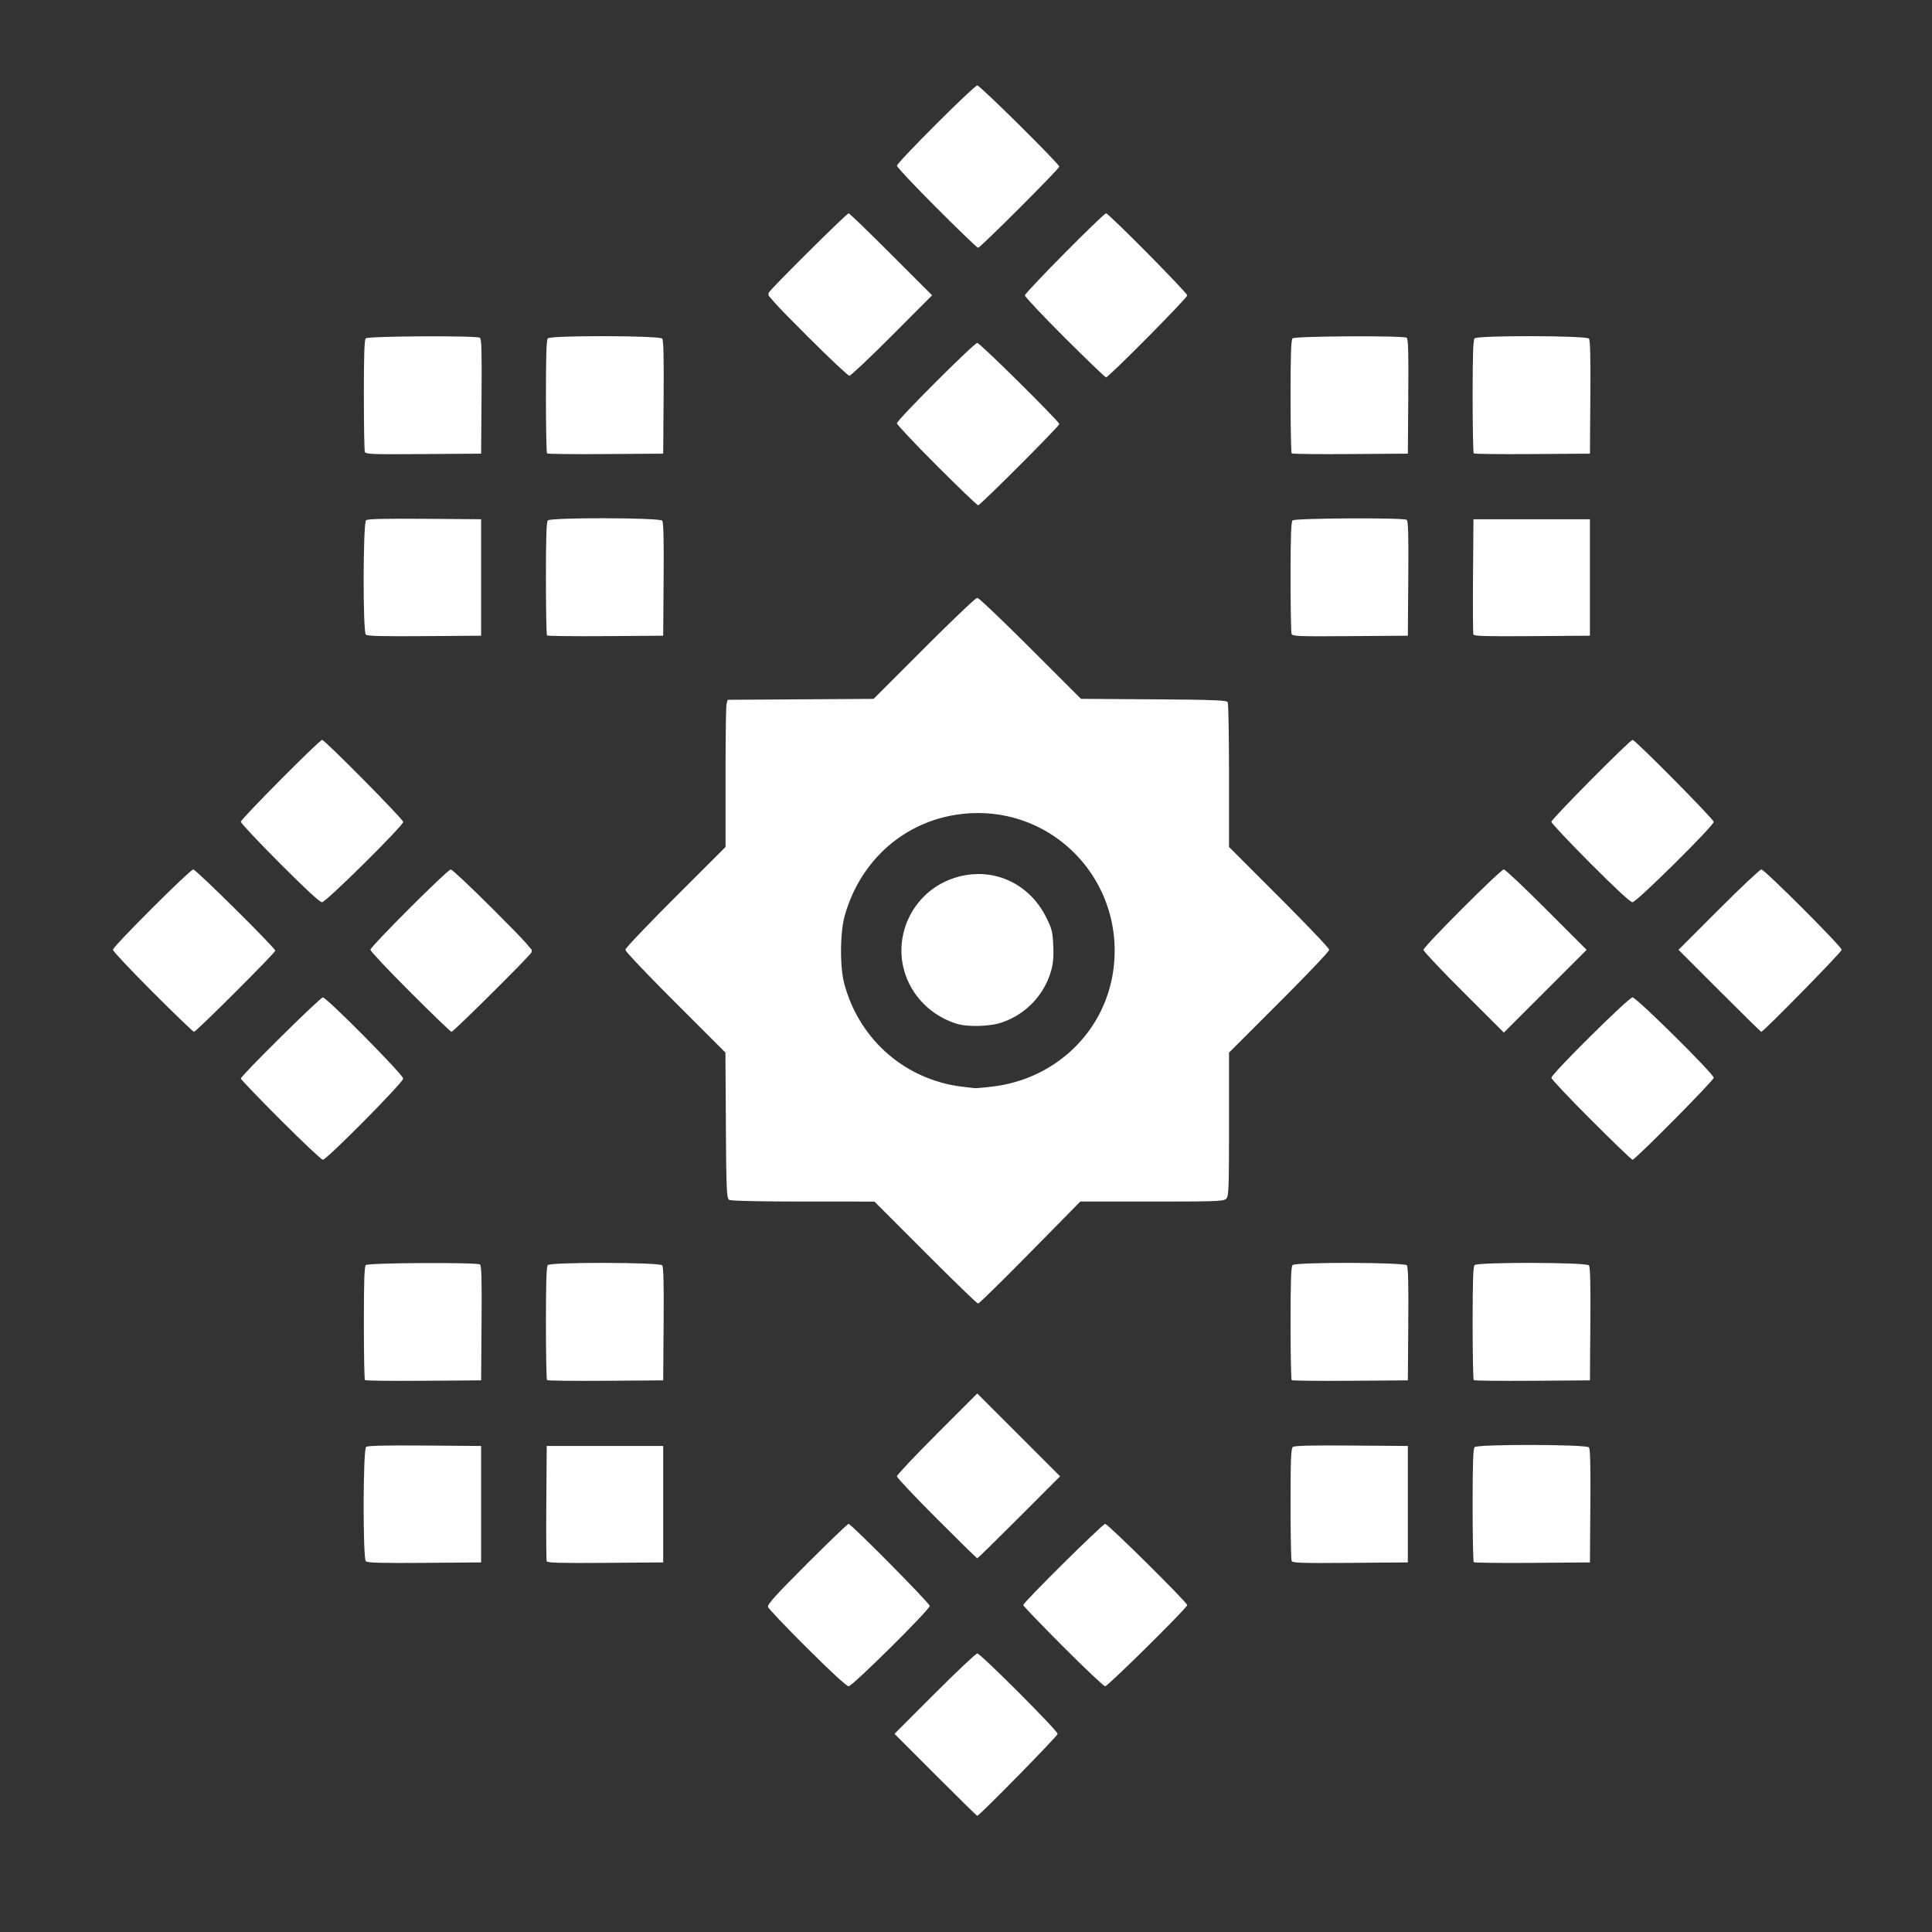 <svg xmlns="http://www.w3.org/2000/svg" viewBox="0 0 79.375 79.375" height="300" width="300"><rect x="0" y="0" width="79.375" height="79.375" fill="#333333" stroke="none"/><g fill="#fff"><path d="M38.433 72.918l-1.684-1.685 1.65-1.65c.908-.909 1.696-1.652 1.752-1.652.134 0 3.302 3.171 3.302 3.305 0 .088-3.22 3.367-3.305 3.367-.017 0-.789-.758-1.715-1.685zM33.163 67.714c-.864-.86-1.589-1.623-1.611-1.694-.032-.1.307-.476 1.6-1.77.903-.903 1.672-1.642 1.71-1.642.109 0 3.335 3.259 3.335 3.37 0 .153-3.176 3.301-3.332 3.301-.082 0-.724-.59-1.702-1.565zM43.67 67.642c-.897-.9-1.632-1.665-1.632-1.698 0-.107 3.26-3.336 3.368-3.336.112 0 3.371 3.226 3.371 3.337 0 .11-3.26 3.334-3.372 3.334-.056 0-.837-.737-1.734-1.637zM15.03 64.145c-.126-.126-.116-4.592.01-4.697.066-.055.756-.071 2.41-.059l2.317.018v4.784l-2.328.018c-1.754.014-2.347-.002-2.409-.064zM22.46 64.141c-.018-.047-.025-1.131-.015-2.41l.017-2.324h4.785v4.784l-2.377.018c-1.872.014-2.385 0-2.41-.068zM53.064 64.12c-.023-.06-.042-1.118-.042-2.352 0-1.816.018-2.258.093-2.32.065-.055.755-.071 2.409-.059l2.317.018v4.784l-2.368.018c-2.116.016-2.373.006-2.41-.09zM60.548 64.181c-.025-.025-.046-1.08-.046-2.346 0-1.699.021-2.321.081-2.38.126-.127 4.592-.116 4.697.01.054.066.071.756.058 2.41l-.017 2.316-2.364.018c-1.3.01-2.384-.003-2.409-.028zM38.483 62.388c-.898-.899-1.634-1.68-1.634-1.735 0-.056.743-.844 1.652-1.752l1.65-1.65 1.702 1.701 1.7 1.701-1.683 1.685c-.926.927-1.7 1.685-1.719 1.685-.019 0-.77-.736-1.668-1.635zM14.994 56.701c-.025-.025-.045-1.08-.045-2.346 0-1.699.02-2.321.08-2.38.094-.095 4.542-.118 4.688-.026.067.043.081.57.067 2.408l-.017 2.354-2.364.018c-1.3.01-2.384-.003-2.409-.028zM22.474 56.701c-.025-.025-.045-1.08-.045-2.346 0-1.699.02-2.321.08-2.38.126-.127 4.592-.116 4.697.01.054.066.071.756.058 2.41l-.017 2.316-2.364.018c-1.3.01-2.384-.003-2.409-.028zM53.068 56.701c-.025-.025-.046-1.08-.046-2.346 0-1.699.021-2.321.081-2.38.126-.127 4.592-.116 4.697.01.054.066.071.756.058 2.41l-.017 2.316-2.364.018c-1.3.01-2.384-.003-2.409-.028zM60.548 56.701c-.025-.025-.046-1.08-.046-2.346 0-1.699.021-2.321.081-2.38.126-.127 4.592-.116 4.697.01.054.066.071.756.058 2.41l-.017 2.316-2.364.018c-1.3.01-2.384-.003-2.409-.028z"/><path d="M40.15 24.601c-.055 0-1.033.933-2.173 2.073l-2.072 2.072-2.991.019-2.992.019-.04.149c-.022.082-.04 1.438-.04 3.014v2.864l-2.056 2.055c-1.13 1.13-2.055 2.1-2.055 2.156 0 .056.923 1.026 2.053 2.155l2.053 2.052.019 2.987c.016 2.568.033 2.996.12 3.05.06.038 1.304.065 3.033.065l2.931.002 2.088 2.089h-.001c1.148 1.148 2.119 2.09 2.156 2.091.037.002.994-.938 2.127-2.089l2.06-2.092h2.939c2.582 0 2.952-.012 3.045-.105.093-.093.106-.464.106-3.05v-2.944l2.055-2.054c1.13-1.13 2.055-2.1 2.055-2.157 0-.056-.925-1.026-2.055-2.156L50.46 34.81V31.88c-.001-1.613-.025-2.969-.053-3.014-.04-.062-.78-.087-3.032-.101l-2.978-.02-2.073-2.071c-1.14-1.14-2.119-2.073-2.174-2.073zm-.037 8.77c3.355-.039 6.018 2.844 5.688 6.258-.258 2.67-2.347 4.748-5.077 5.052a8.777 8.777 0 0 1-.674.06l-.505-.06c-2.37-.28-4.285-1.954-4.895-4.277-.184-.704-.171-2.115.027-2.807.689-2.413 2.67-4.048 5.109-4.213a5.85 5.85 0 0 1 .327-.013zm.176 2.573a3.213 3.213 0 0 0-1.519.343 3.104 3.104 0 0 0-1.67 3.21c.184 1.186 1.031 2.156 2.209 2.53.416.132 1.302.116 1.78-.033a3.115 3.115 0 0 0 2.063-2.122c.083-.288.107-.568.087-1.02-.024-.556-.054-.678-.283-1.14-.544-1.102-1.564-1.736-2.667-1.768z" stroke="#fff" stroke-width=".067"/><path d="M11.528 46.013c-.898-.899-1.634-1.665-1.634-1.702 0-.11 3.26-3.334 3.37-3.334.157 0 3.302 3.177 3.302 3.335 0 .159-3.145 3.336-3.302 3.336-.056 0-.837-.736-1.736-1.635zM65.37 46.013c-.898-.899-1.633-1.678-1.633-1.732 0-.157 3.176-3.304 3.334-3.304.161 0 3.337 3.143 3.337 3.303 0 .11-3.227 3.368-3.336 3.368-.037 0-.803-.736-1.701-1.635zM6.272 40.757c-.899-.899-1.634-1.68-1.634-1.736 0-.132 3.171-3.3 3.303-3.3.112 0 3.369 3.227 3.369 3.337 0 .087-3.252 3.334-3.34 3.334-.035 0-.8-.736-1.698-1.635zM16.852 40.757c-.899-.899-1.634-1.68-1.634-1.736 0-.132 3.171-3.3 3.303-3.3.056 0 .84.738 1.742 1.641 1.426 1.427 1.632 1.659 1.571 1.77-.096.174-3.204 3.26-3.284 3.26-.036 0-.8-.736-1.698-1.635zM60.133 40.775c-.909-.907-1.652-1.695-1.652-1.751 0-.134 3.17-3.304 3.303-3.304.055 0 .843.743 1.751 1.651l1.65 1.652-1.7 1.7-1.7 1.699zM70.644 40.707l-1.684-1.685 1.65-1.65c.908-.909 1.696-1.652 1.753-1.652.132 0 3.302 3.17 3.302 3.303 0 .089-3.217 3.369-3.303 3.369-.019 0-.792-.758-1.718-1.685zM11.493 35.464c-.88-.882-1.599-1.648-1.599-1.703 0-.108 3.233-3.364 3.34-3.364.107 0 3.332 3.26 3.332 3.37 0 .158-3.177 3.301-3.337 3.301-.09 0-.695-.56-1.736-1.604zM65.336 35.464c-.88-.882-1.599-1.648-1.599-1.702 0-.108 3.229-3.365 3.337-3.365.108 0 3.334 3.26 3.334 3.37 0 .158-3.176 3.301-3.337 3.301-.089 0-.694-.56-1.735-1.604zM15.03 26.071c-.126-.126-.116-4.591.01-4.697.066-.054.756-.071 2.41-.059l2.317.018v4.785l-2.328.017c-1.754.014-2.347-.002-2.409-.064zM22.474 26.107c-.025-.025-.045-1.08-.045-2.346 0-1.699.02-2.321.08-2.38.126-.126 4.592-.116 4.697.01.054.066.071.756.058 2.41l-.017 2.317-2.364.017c-1.3.01-2.384-.003-2.409-.028zM53.064 26.046c-.023-.06-.042-1.115-.042-2.346 0-1.652.022-2.26.081-2.32.094-.093 4.542-.117 4.688-.024.066.042.081.57.067 2.408l-.017 2.354-2.368.017c-2.116.016-2.373.007-2.41-.09zM60.533 26.068c-.018-.047-.024-1.132-.015-2.41l.018-2.325h4.785v4.785l-2.378.017c-1.871.014-2.384 0-2.41-.067zM38.483 19.126c-.898-.9-1.634-1.68-1.634-1.736 0-.132 3.171-3.301 3.303-3.301.109 0 3.369 3.226 3.369 3.333 0 .087-3.247 3.338-3.335 3.338-.038 0-.804-.735-1.703-1.634zM14.99 18.566c-.023-.06-.041-1.115-.041-2.346 0-1.652.02-2.26.08-2.32.094-.093 4.542-.117 4.688-.024.067.042.081.57.067 2.408l-.017 2.354-2.368.017c-2.115.016-2.372.007-2.41-.09zM22.474 18.627c-.025-.025-.045-1.08-.045-2.346 0-1.699.02-2.32.08-2.38.126-.126 4.592-.116 4.697.01.054.066.071.756.058 2.41l-.017 2.317-2.364.017c-1.3.01-2.384-.003-2.409-.028zM53.068 18.627c-.025-.025-.046-1.08-.046-2.346 0-1.699.021-2.32.081-2.38.094-.094 4.542-.118 4.688-.025.066.042.081.57.067 2.408l-.017 2.354-2.364.017c-1.3.01-2.384-.003-2.409-.028zM60.548 18.627c-.025-.025-.046-1.08-.046-2.346 0-1.699.021-2.32.081-2.38.126-.126 4.592-.116 4.697.01.054.066.071.756.058 2.41l-.017 2.317-2.364.017c-1.3.01-2.384-.003-2.409-.028zM43.743 13.872c-.9-.898-1.637-1.679-1.637-1.736 0-.112 3.225-3.37 3.336-3.37.11 0 3.335 3.26 3.335 3.371 0 .107-3.23 3.367-3.336 3.367-.033 0-.798-.734-1.698-1.632zM33.152 13.795c-1.426-1.427-1.631-1.659-1.57-1.77.095-.174 3.203-3.26 3.283-3.26.036 0 .822.758 1.747 1.684l1.683 1.683-1.648 1.652c-.906.91-1.694 1.653-1.75 1.653-.057 0-.842-.74-1.745-1.642zM38.483 8.546c-.898-.9-1.634-1.68-1.634-1.736 0-.132 3.171-3.3 3.303-3.3.111 0 3.369 3.226 3.369 3.336 0 .088-3.249 3.335-3.337 3.335-.037 0-.802-.736-1.7-1.635z"/><path d="M40.188 3.577c-.09 0-3.271 3.178-3.271 3.267 0 .037.72.788 1.6 1.668.88.88 1.605 1.601 1.611 1.601.105 0 .447-.326 1.772-1.691l1.572-1.62-1.608-1.612c-.884-.887-1.639-1.613-1.676-1.613zM34.895 8.8l-1.666 1.666-1.666 1.666 1.614 1.618c.887.89 1.66 1.62 1.716 1.62.133 0 3.237-3.102 3.237-3.235 0-.056-.728-.83-1.618-1.719zM45.441 8.833c-.077 0-3.12 3.023-3.213 3.193-.06.11.142.338 1.538 1.735.884.885 1.637 1.608 1.674 1.608.09 0 3.27-3.18 3.27-3.27 0-.085-3.183-3.266-3.269-3.266zM62.908 13.885c-1.109.006-2.21.036-2.257.083-.06.06-.081.667-.081 2.313 0 1.228.02 2.254.046 2.279.025.025 1.078.038 2.341.028l2.296-.018.018-2.286c.014-1.785 0-2.299-.068-2.341-.072-.046-1.187-.064-2.295-.058zM55.423 13.887c-1.6 0-2.193.021-2.252.08-.06.06-.081.668-.081 2.314 0 1.228.02 2.253.045 2.278.024.025 1.086.045 2.358.045h2.314v-2.318c0-2.05-.012-2.322-.107-2.358-.058-.023-1.083-.041-2.277-.041zM24.89 13.889c-1.1-.004-2.207.008-2.287.039-.095.036-.107.303-.107 2.313 0 1.25.02 2.294.046 2.319.025.025 1.079.038 2.341.028l2.296-.018.018-2.286c.014-1.785 0-2.299-.067-2.341-.05-.031-1.141-.05-2.24-.054zM16.417 13.899c-.87.002-1.26.022-1.309.062-.074.062-.092.503-.092 2.315 0 1.231.02 2.259.046 2.284.025.025 1.079.038 2.341.028l2.296-.018v-4.649l-2.25-.018a99.275 99.275 0 0 0-1.032-.004zM40.188 14.156c-.09 0-3.271 3.179-3.271 3.268 0 .037.72.787 1.6 1.668.88.88 1.615 1.601 1.634 1.601.02 0 .777-.742 1.684-1.65l1.648-1.65-1.613-1.618c-.888-.89-1.645-1.619-1.682-1.619zM16.3 21.378c-.9.002-1.196.022-1.228.072-.065.103-.075 4.525-.01 4.59.025.025 1.079.038 2.341.028l2.296-.018v-4.649l-2.286-.018a129.24 129.24 0 0 0-1.113-.005zM54.49 21.379c-.868.002-1.259.022-1.308.063-.075.061-.092.502-.092 2.314 0 1.231.02 2.259.046 2.284.025.025 1.078.038 2.341.028l2.296-.018v-4.649l-2.25-.018a100.11 100.11 0 0 0-1.033-.004zM22.53 21.4l-.018 2.258c-.01 1.24-.003 2.295.015 2.342.026.068.524.082 2.343.068l2.31-.018v-4.649h-2.326zM60.604 21.4l-.018 2.258c-.01 1.24-.003 2.295.015 2.342.026.068.524.082 2.342.068l2.31-.018v-4.649h-2.325zM13.26 30.434L11.596 32.1l-1.666 1.666 1.616 1.617c.89.89 1.662 1.618 1.718 1.618.133 0 3.235-3.102 3.235-3.236 0-.057-.728-.83-1.618-1.717zM67.073 30.464c-.078 0-3.12 3.023-3.213 3.193-.061.11.14.338 1.537 1.735.884.885 1.637 1.609 1.675 1.609.09 0 3.269-3.18 3.269-3.27 0-.085-3.183-3.267-3.268-3.267zM7.975 35.788c-.09 0-3.27 3.18-3.27 3.27 0 .038.73.795 1.62 1.683l1.618 1.614 1.666-1.666 1.666-1.666-1.616-1.618c-.89-.89-1.647-1.617-1.684-1.617zM18.556 35.788c-.09 0-3.27 3.179-3.27 3.27 0 .038.721.788 1.603 1.668.882.879 1.618 1.598 1.635 1.598.017 0 .773-.742 1.68-1.65l1.648-1.649-1.614-1.619c-.887-.89-1.644-1.618-1.682-1.618zM61.784 35.788c-.132 0-3.236 3.101-3.236 3.233 0 .056.705.807 1.566 1.669.862.862 1.612 1.567 1.668 1.567.132 0 3.235-3.102 3.235-3.234 0-.132-3.101-3.235-3.233-3.235zM72.364 35.788c-.132 0-3.236 3.101-3.236 3.233 0 .056.705.807 1.566 1.669.862.862 1.612 1.567 1.667 1.567.133 0 3.236-3.102 3.236-3.234 0-.132-3.101-3.235-3.233-3.235zM13.234 41.044c-.08 0-3.12 3.017-3.216 3.191-.06.108.153.348 1.536 1.736.883.885 1.636 1.61 1.674 1.61.089 0 3.27-3.179 3.27-3.268 0-.086-3.178-3.27-3.264-3.27zM67.073 41.044c-.09 0-3.269 3.18-3.269 3.27 0 .038.722.789 1.604 1.668.882.88 1.632 1.599 1.667 1.599.087 0 3.266-3.182 3.266-3.269 0-.088-3.18-3.268-3.268-3.268zM56.244 51.96c-1.308-.008-3.015.023-3.073.082-.06.06-.081.666-.081 2.313 0 1.228.02 2.253.046 2.279.025.025 1.078.038 2.341.028l2.296-.018.018-2.286c.014-1.785 0-2.299-.068-2.341-.054-.035-.695-.053-1.48-.058zM62.96 51.96c-1.198 0-2.225.019-2.284.042-.094.036-.106.303-.106 2.313 0 1.25.02 2.293.046 2.319.025.025 1.078.038 2.341.028l2.296-.018.018-2.25c.013-1.603-.004-2.275-.059-2.341-.062-.075-.493-.092-2.253-.092zM24.89 51.963c-1.1-.004-2.207.008-2.287.039-.095.036-.107.303-.107 2.313 0 1.25.02 2.293.046 2.319.025.025 1.079.038 2.341.028l2.296-.018.018-2.286c.014-1.785 0-2.299-.067-2.341-.05-.031-1.141-.05-2.24-.054zM16.417 51.973c-.87.002-1.26.022-1.309.062-.074.062-.092.503-.092 2.315 0 1.231.02 2.258.046 2.284.025.025 1.079.038 2.341.028l2.296-.018v-4.65l-2.25-.017a100.58 100.58 0 0 0-1.032-.004zM40.152 57.419c-.132 0-3.235 3.102-3.235 3.234 0 .055.705.806 1.566 1.668.861.862 1.612 1.567 1.667 1.567.132 0 3.236-3.101 3.236-3.233 0-.132-3.102-3.236-3.234-3.236zM63.656 59.451c-.27 0-.561.002-.862.005l-2.19.018-.018 2.257c-.01 1.242-.003 2.296.015 2.343.026.067.524.082 2.342.068l2.31-.018.018-2.306.017-2.307-.152-.037c-.063-.015-.672-.024-1.48-.023zM15.05 59.474l-.018 2.257c-.01 1.242-.003 2.296.015 2.343.026.067.524.082 2.343.068l2.31-.018v-4.65h-2.326zM22.53 59.474l-.018 2.257c-.01 1.242-.003 2.296.015 2.343.026.067.524.082 2.343.068l2.31-.018v-4.65h-2.326zM53.124 59.474l-.018 2.257c-.01 1.242-.003 2.296.015 2.343.026.067.524.082 2.342.068l2.31-.018v-4.65h-2.325zM45.408 62.642l-1.617 1.617c-.89.889-1.618 1.646-1.618 1.684 0 .037.72.787 1.6 1.668.88.88 1.631 1.6 1.67 1.6.038 0 .796-.728 1.683-1.618l1.614-1.619-1.666-1.666zM34.863 62.675c-.088 0-3.27 3.18-3.27 3.268 0 .037.72.787 1.6 1.668.88.88 1.63 1.6 1.667 1.6.089 0 3.27-3.178 3.27-3.266 0-.089-3.18-3.27-3.267-3.27zM40.152 67.999c-.132 0-3.235 3.101-3.235 3.233 0 .056.705.807 1.566 1.669.861.862 1.612 1.567 1.667 1.567.132 0 3.236-3.101 3.236-3.233 0-.133-3.102-3.236-3.234-3.236z"/></g></svg>